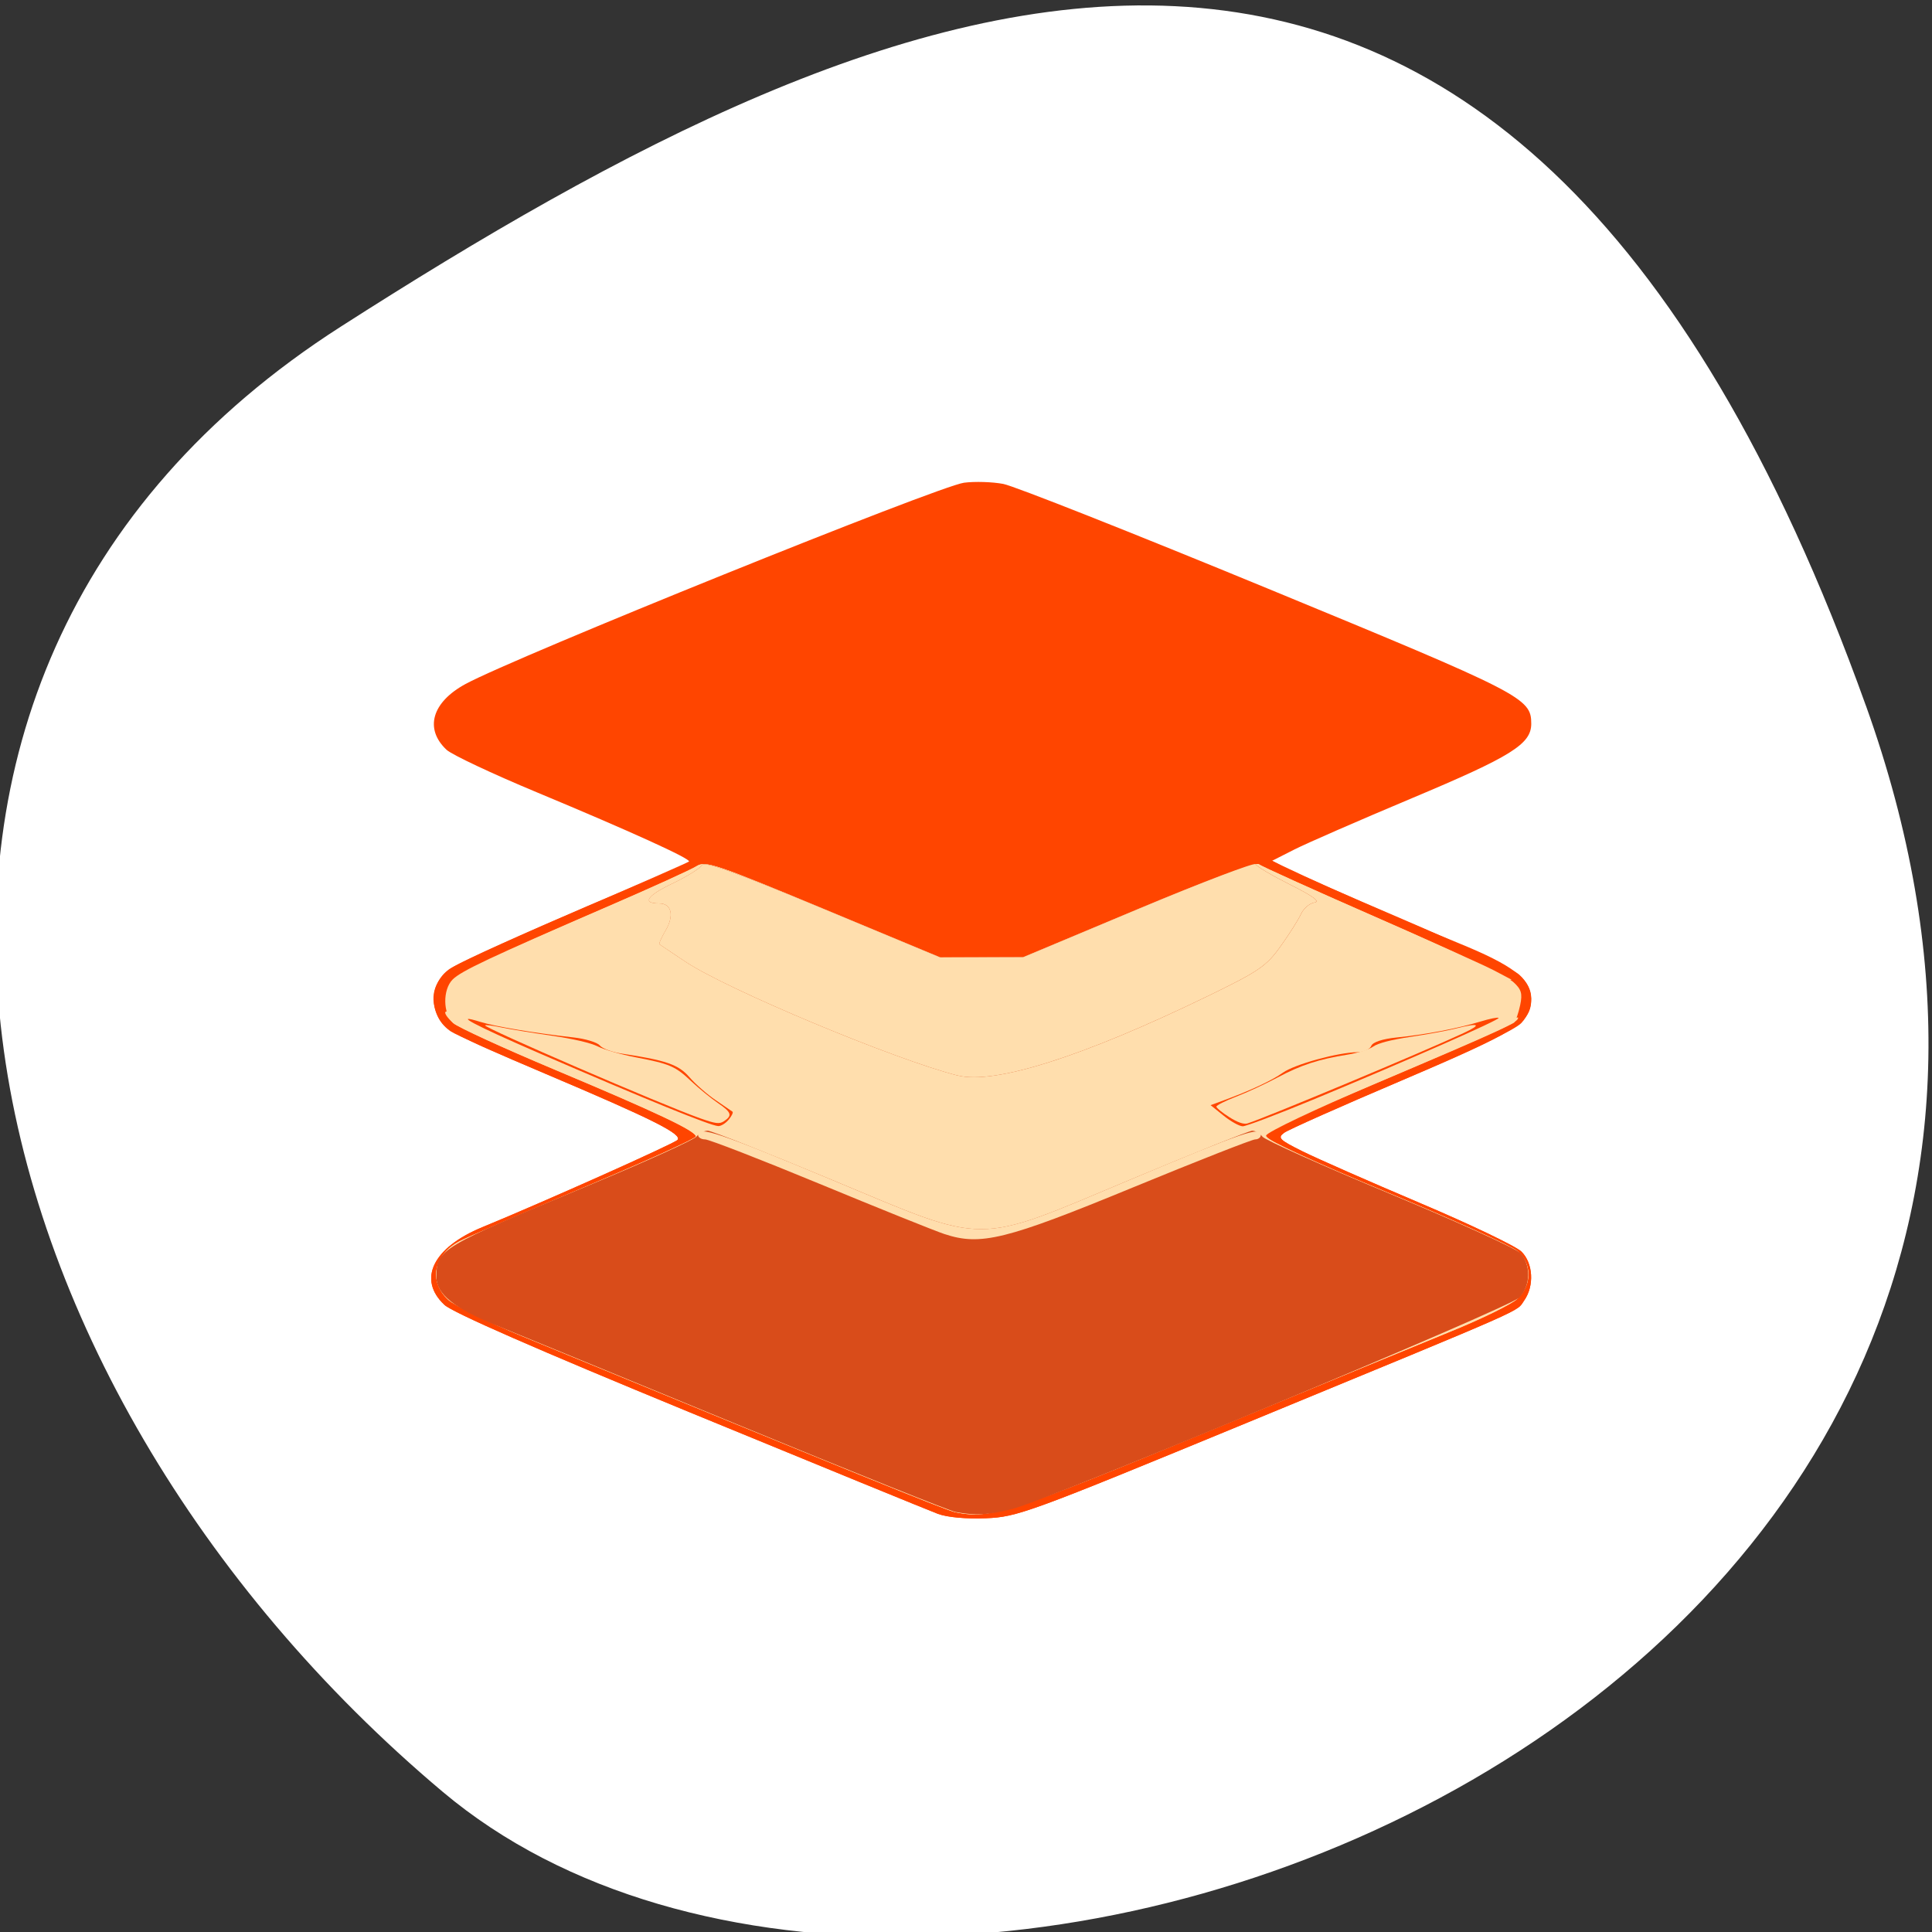 <svg xmlns="http://www.w3.org/2000/svg" viewBox="0 0 256 256"><rect x="0" y="0" width="256" height="256" fill="#333333" stroke="none"/><defs><clipPath><path d="M 0,64 H64 V128 H0 z"/></clipPath></defs><g style="fill:#fff;color:#000"><path d="m -1360.14 1641.33 c 46.11 -98.28 -119.59 -146.07 -181.85 -106.06 -62.25 40.01 -83.52 108.58 -13.01 143.08 70.51 34.501 148.75 61.26 194.86 -37.03 z" transform="matrix(1.037 0 0 -1.357 1657.71 2320.79)" style="fill:#fff"/></g><g transform="matrix(0.578 0 0 0.579 55.46 58.29)"><g style="fill:#ff4500"><path d="m 119.08 245.78 c -1.925 -0.722 -27.528 -11.18 -56.895 -23.24 -35.13 -14.426 -54.37 -22.841 -56.25 -24.595 -6.23 -5.819 -2.645 -13.13 8.725 -17.792 13.931 -5.713 43.774 -19.03 44.68 -19.932 1.286 -1.286 -5.569 -4.722 -30.25 -15.16 c -10.711 -4.531 -20.45 -8.876 -21.64 -9.656 -5.081 -3.329 -5.3 -10.809 -0.418 -14.285 1.5 -1.068 14.387 -6.957 28.639 -13.09 14.251 -6.129 26.1 -11.321 26.32 -11.539 0.581 -0.562 -13.411 -6.917 -34.908 -15.854 -10.175 -4.23 -19.474 -8.604 -20.665 -9.719 -5.114 -4.79 -3.36 -10.879 4.337 -15.05 11.364 -6.165 108.46 -45.3 114.29 -46.07 c 2.455 -0.322 6.505 -0.198 9 0.275 2.495 0.473 29.736 11.232 60.54 23.909 58.56 24.1 60.5 25.09 60.5 30.967 0 4.66 -4.509 7.469 -27.363 17.05 -12.02 5.04 -24.15 10.324 -26.949 11.741 l -5.086 2.577 l 2.949 1.56 c 1.622 0.858 13.749 6.171 26.949 11.806 13.2 5.636 25.24 11.354 26.75 12.707 3.452 3.089 3.656 7.587 0.5 11.04 -1.398 1.531 -11.786 6.51 -27.439 13.151 -13.854 5.878 -25.982 11.267 -26.951 11.976 -1.58 1.156 -1.148 1.594 4.189 4.246 3.273 1.627 15.401 6.956 26.951 11.842 11.55 4.887 22.01 9.888 23.25 11.11 2.693 2.667 2.985 7.825 0.633 11.182 -1.911 2.728 2.381 0.838 -63.38 27.914 -50.34 20.726 -52.808 21.628 -60 21.925 -4.507 0.186 -8.897 -0.214 -11 -1 z"/><path d="m 119.08 245.78 c -1.925 -0.722 -27.528 -11.18 -56.895 -23.24 -35.13 -14.426 -54.37 -22.841 -56.25 -24.595 -6.23 -5.819 -2.645 -13.13 8.725 -17.792 13.931 -5.713 43.774 -19.03 44.68 -19.932 1.286 -1.286 -5.569 -4.722 -30.25 -15.16 c -22.2 -9.389 -23.379 -10.05 -24.964 -13.872 -1.701 -4.106 -0.327 -7.898 3.832 -10.578 4.733 -3.049 57.3 -25.527 59.696 -25.527 c 1.014 0 13.338 4.838 27.386 10.75 l 25.542 10.75 l 8.5 -0.043 l 8.5 -0.043 l 25 -10.568 c 25.685 -10.857 30.09 -12.441 30.667 -11.02 0.36 0.889 27.64 13.12 45.19 20.258 12.488 5.081 16.643 8.267 16.643 12.762 0 5.399 -3.243 7.437 -29.689 18.658 -13.854 5.878 -25.982 11.267 -26.951 11.976 -1.58 1.156 -1.148 1.594 4.189 4.246 3.273 1.627 15.401 6.956 26.951 11.842 11.55 4.887 22.01 9.888 23.25 11.11 2.693 2.667 2.985 7.825 0.633 11.182 -1.911 2.728 2.381 0.838 -63.38 27.914 -50.34 20.726 -52.808 21.628 -60 21.925 -4.507 0.186 -8.897 -0.214 -11 -1 z m -10.5 -166.7 c 2.076 -1.65 3.376 -3.01 2.888 -3.02 -0.488 -0.008 -0.225 -0.434 0.584 -0.946 1.231 -0.778 1.149 -1.034 -0.5 -1.558 -1.085 -0.345 -2.753 -1.044 -3.708 -1.554 -0.955 -0.51 -2.322 -0.927 -3.039 -0.927 -0.716 0 -2.929 -0.829 -4.917 -1.843 -9.342 -4.763 -40.15 -9.307 -74.8 -11.03 l -12.493 -0.623 l 9.493 -4.409 c 11.51 -5.347 27.831 -12.29 67.993 -28.928 l 30.5 -12.635 l 8.5 0.059 l 8.5 0.059 l 38 16.07 c 41.88 17.712 58.996 25.07 64.904 27.908 l 3.904 1.874 l -10.404 0.67 c -37.763 2.43 -66.12 6.513 -72.4 10.425 -1.1 0.685 -5.697 2.248 -10.216 3.473 l -8.216 2.228 l 3.216 2.836 c 1.769 1.56 3.666 2.85 4.216 2.868 0.55 0.017 0.325 0.468 -0.5 1 -0.85 0.549 -10.984 0.976 -23.388 0.985 l -21.888 0.015 l 3.775 -3 z"/><path d="m 123.08 245.41 c -2.145 -0.445 -24.11 -9.354 -99 -40.15 -7.975 -3.279 -15.737 -7.084 -17.25 -8.455 -4.579 -4.15 -3.425 -10.262 2.53 -13.398 1.771 -0.933 14.695 -6.526 28.72 -12.429 14.02 -5.903 25.5 -11.11 25.5 -11.564 0 -1.258 -8.86 -5.446 -32.422 -15.322 -11.747 -4.924 -22.19 -9.71 -23.22 -10.636 -2.354 -2.13 -2.433 -7.657 -0.143 -9.947 1.952 -1.952 9.567 -5.526 37.13 -17.428 10.642 -4.595 19.578 -8.949 19.857 -9.676 0.279 -0.727 1.453 -1.322 2.608 -1.322 1.156 0 13.595 4.838 27.643 10.75 l 25.542 10.75 l 8.5 -0.043 l 8.5 -0.043 l 25 -10.568 c 28.05 -11.855 30.755 -12.768 30.3 -10.212 -0.238 1.343 5.545 4.26 27.699 13.966 15.4 6.748 29.05 13.196 30.33 14.33 1.905 1.685 2.205 2.655 1.645 5.315 -0.377 1.79 -0.996 3.589 -1.374 3.998 -0.379 0.409 -11.919 5.515 -25.645 11.345 -13.726 5.831 -26.418 11.239 -28.21 12.02 -1.787 0.78 -3.25 1.976 -3.25 2.658 0 0.682 12.475 6.413 27.721 12.737 15.247 6.323 28.822 12.438 30.17 13.588 3.282 2.807 3.295 7.722 0.029 10.827 -1.329 1.264 -8.267 4.666 -15.417 7.56 -7.15 2.895 -32.509 13.32 -56.35 23.17 -44.13 18.225 -49.18 19.831 -57.15 18.18 z m -51.98 -89.85 c 0.696 -0.838 1.088 -1.659 0.872 -1.824 -0.216 -0.165 -1.968 -1.362 -3.893 -2.661 -1.925 -1.299 -4.628 -3.669 -6.01 -5.266 -2.455 -2.845 -5.371 -3.854 -15.493 -5.363 -2.2 -0.328 -4.463 -1.168 -5.03 -1.868 -0.566 -0.699 -3.266 -1.523 -6 -1.83 -9.157 -1.029 -17.941 -2.493 -21.404 -3.566 -6.618 -2.051 -1.432 0.704 13.433 7.136 24.787 10.725 39.32 16.632 41.13 16.714 0.62 0.028 1.697 -0.634 2.393 -1.473 z m 133.85 -4.528 c 21.476 -8.886 43.04 -18.369 42.651 -18.756 -0.186 -0.186 -2.067 0.191 -4.182 0.838 -5.119 1.566 -12.648 2.996 -19.16 3.638 -3.248 0.32 -5.528 1.071 -5.857 1.928 -0.296 0.772 -1.728 1.42 -3.182 1.439 -4.51 0.061 -14.403 2.784 -17.09 4.702 -2.485 1.777 -7.429 4.084 -13.557 6.325 l -3 1.097 l 3 2.415 c 1.65 1.328 3.618 2.417 4.374 2.42 0.756 0.003 7.956 -2.719 16 -6.05 z m -96.37 -71.948 c 2.076 -1.65 3.376 -3.01 2.888 -3.02 -0.488 -0.008 -0.225 -0.434 0.584 -0.946 1.231 -0.778 1.149 -1.034 -0.5 -1.558 -1.085 -0.345 -2.753 -1.044 -3.708 -1.554 -0.955 -0.51 -2.322 -0.927 -3.039 -0.927 -0.716 0 -2.929 -0.829 -4.917 -1.843 -9.342 -4.763 -40.15 -9.307 -74.8 -11.03 l -12.493 -0.623 l 9.493 -4.409 c 11.51 -5.347 27.831 -12.29 67.993 -28.928 l 30.5 -12.635 l 8.5 0.059 l 8.5 0.059 l 38 16.07 c 41.88 17.712 58.996 25.07 64.904 27.908 l 3.904 1.874 l -10.404 0.67 c -37.763 2.43 -66.12 6.513 -72.4 10.425 -1.1 0.685 -5.697 2.248 -10.216 3.473 l -8.216 2.228 l 3.216 2.836 c 1.769 1.56 3.666 2.85 4.216 2.868 0.55 0.017 0.325 0.468 -0.5 1 -0.85 0.549 -10.984 0.976 -23.388 0.985 l -21.888 0.015 l 3.775 -3 z"/></g><g style="fill:#ffdead"><path d="m 123.08 245.41 c -2.145 -0.445 -24.11 -9.354 -99 -40.15 -7.975 -3.279 -15.737 -7.084 -17.25 -8.455 -4.579 -4.15 -3.425 -10.262 2.53 -13.398 1.771 -0.933 14.695 -6.526 28.72 -12.429 14.02 -5.903 25.5 -11.11 25.5 -11.564 0 -1.258 -8.86 -5.446 -32.422 -15.322 -11.747 -4.924 -22.19 -9.71 -23.22 -10.636 -2.362 -2.137 -2.431 -7.66 -0.124 -9.966 1.955 -1.955 8.6 -5.077 35.26 -16.572 10.175 -4.386 19.476 -8.605 20.669 -9.375 1.984 -1.281 4.453 -0.451 29 9.747 l 26.831 11.146 l 9.5 -0.014 l 9.5 -0.014 l 26.5 -11.08 c 15.14 -6.33 26.929 -10.722 27.5 -10.248 0.55 0.456 13.375 6.237 28.5 12.848 15.13 6.611 28.549 12.947 29.83 14.08 1.905 1.687 2.205 2.657 1.645 5.317 -0.377 1.79 -0.996 3.589 -1.374 3.998 -0.379 0.409 -11.919 5.515 -25.645 11.345 -13.726 5.831 -26.418 11.239 -28.21 12.02 -1.787 0.78 -3.25 1.976 -3.25 2.658 0 0.682 12.475 6.413 27.721 12.737 15.247 6.323 28.822 12.438 30.17 13.588 3.282 2.807 3.295 7.722 0.029 10.827 -1.329 1.264 -8.267 4.666 -15.417 7.56 -7.15 2.895 -32.509 13.32 -56.35 23.17 -44.13 18.225 -49.18 19.831 -57.15 18.18 z m -51.98 -89.85 c 0.696 -0.838 1.088 -1.659 0.872 -1.824 -0.216 -0.165 -1.968 -1.362 -3.893 -2.661 -1.925 -1.299 -4.628 -3.669 -6.01 -5.266 -2.455 -2.845 -5.371 -3.854 -15.493 -5.363 -2.2 -0.328 -4.463 -1.168 -5.03 -1.868 -0.566 -0.699 -3.266 -1.523 -6 -1.83 -9.157 -1.029 -17.941 -2.493 -21.404 -3.566 -6.618 -2.051 -1.432 0.704 13.433 7.136 24.787 10.725 39.32 16.632 41.13 16.714 0.62 0.028 1.697 -0.634 2.393 -1.473 z m 133.85 -4.528 c 21.476 -8.886 43.04 -18.369 42.651 -18.756 -0.186 -0.186 -2.067 0.191 -4.182 0.838 -5.119 1.566 -12.648 2.996 -19.16 3.638 -3.248 0.32 -5.528 1.071 -5.857 1.928 -0.296 0.772 -1.728 1.42 -3.182 1.439 -4.51 0.061 -14.403 2.784 -17.09 4.702 -2.485 1.777 -7.429 4.084 -13.557 6.325 l -3 1.097 l 3 2.415 c 1.65 1.328 3.618 2.417 4.374 2.42 0.756 0.003 7.956 -2.719 16 -6.05 z"/><path d="m 123.08 245.41 c -2.145 -0.445 -24.11 -9.354 -99 -40.15 -7.975 -3.279 -15.737 -7.084 -17.25 -8.455 -4.579 -4.15 -3.425 -10.262 2.53 -13.398 1.771 -0.933 14.695 -6.526 28.72 -12.429 14.02 -5.903 25.5 -11.11 25.5 -11.564 0 -1.258 -8.86 -5.446 -32.422 -15.322 -11.747 -4.924 -22.19 -9.71 -23.22 -10.636 -2.868 -2.596 -2.2 -3.679 0.89 -1.444 2.663 1.927 35.956 16.313 53.25 23.01 4.675 1.81 19.75 8.03 33.5 13.83 24.492 10.324 25.16 10.54 33 10.622 7.992 0.083 8.03 0.073 34.5 -10.977 14.575 -6.083 31.45 -13.03 37.5 -15.446 6.05 -2.412 20.11 -8.283 31.25 -13.05 11.137 -4.765 20.25 -8.265 20.25 -7.779 0 1.124 -3.143 2.573 -33 15.215 -13.486 5.71 -24.623 10.996 -24.773 11.758 -0.187 0.95 8.435 4.995 27.471 12.885 15.259 6.325 28.845 12.441 30.19 13.592 3.282 2.807 3.295 7.722 0.029 10.827 -1.329 1.264 -8.267 4.666 -15.417 7.56 -7.15 2.895 -32.509 13.32 -56.35 23.17 -44.13 18.225 -49.18 19.831 -57.15 18.18 z m -2.5 -97.95 c -3.3 -0.853 -10.725 -1.641 -16.5 -1.751 -10.03 -0.19 -16.14 -1.438 -20.5 -4.189 -1.1 -0.693 -4.925 -2.168 -8.5 -3.276 -3.575 -1.108 -8.75 -3.113 -11.5 -4.454 -8 -3.905 -18.517 -6.04 -40 -8.139 -2.75 -0.268 -7.475 -0.851 -10.5 -1.294 -5.395 -0.791 -5.452 -0.834 -3 -2.244 4.658 -2.678 14.44 -7.18 33 -15.187 10.175 -4.39 19.476 -8.611 20.669 -9.381 1.984 -1.281 4.453 -0.451 29 9.747 l 26.831 11.146 l 9.5 -0.014 l 9.5 -0.014 l 26.5 -11.08 c 15.15 -6.333 26.928 -10.722 27.5 -10.248 0.55 0.456 12.03 5.645 25.5 11.532 13.475 5.887 26.3 11.651 28.5 12.809 l 4 2.105 l -5.5 0.797 c -3.03 0.438 -9.352 1.203 -14.06 1.699 -16.55 1.744 -30.14 4.798 -35.551 7.992 -1.839 1.085 -6.243 2.868 -9.787 3.963 -3.544 1.095 -9.646 3.353 -13.558 5.02 -8.568 3.646 -10.546 3.96 -18.273 2.903 -4.291 -0.587 -7.573 -0.409 -11.625 0.63 -9.179 2.353 -15.15 2.61 -21.646 0.929 z"/></g><path d="m 123.13 245.35 c -1.352 -0.253 -23.852 -9.256 -50 -20.01 -26.15 -10.75 -51.14 -21.01 -55.54 -22.793 -9.419 -3.823 -13.5 -7.124 -13.5 -10.917 c 0 -6.381 0.732 -6.821 35 -21.06 12.925 -5.372 24 -10.379 24.61 -11.126 0.611 -0.748 1.78 -1.359 2.598 -1.359 0.818 0 13.594 5.05 28.39 11.224 36.18 15.09 32.395 15.1 68.57 -0.055 14.665 -6.143 27.22 -11.169 27.89 -11.169 0.674 0 1.726 0.624 2.337 1.387 0.611 0.763 13.7 6.615 29.09 13 15.387 6.389 28.849 12.49 29.917 13.557 2.573 2.573 2.502 7.601 -0.146 10.249 -2.378 2.378 -107.85 46.29 -116.25 48.39 -5.518 1.384 -8.387 1.535 -12.959 0.678 z m 0.459 -99.89 c -14.46 -3.647 -52.994 -19.742 -62.5 -26.11 c -3.02 -2.025 -5.656 -3.784 -5.847 -3.908 -0.191 -0.124 0.439 -1.557 1.4 -3.184 2.024 -3.427 1.373 -6.181 -1.462 -6.181 -4.01 0 -2.844 -1.75 3.02 -4.555 3.317 -1.585 6.358 -3.467 6.758 -4.182 0.548 -0.979 7.378 1.463 27.677 9.895 l 26.95 11.195 l 9.5 -0.014 l 9.5 -0.014 l 26.5 -11.09 c 14.575 -6.097 26.643 -10.691 26.818 -10.208 0.175 0.483 3.738 2.586 7.918 4.673 5.235 2.615 6.968 3.889 5.569 4.097 -1.117 0.166 -2.515 1.364 -3.106 2.662 -0.592 1.298 -2.704 4.627 -4.693 7.396 -3.252 4.526 -4.952 5.682 -16.811 11.425 -28.558 13.829 -48.759 20.22 -57.19 18.09 z" style="fill:#d94c1a"/><g style="fill:#ffdead"><path d="m 120.58 181.75 c -2.2 -0.727 -15.09 -5.9 -28.64 -11.496 -13.552 -5.596 -25.364 -10.174 -26.25 -10.174 -0.886 0 -1.61 -0.45 -1.61 -1 0 -2.155 4.662 -0.597 30.598 10.224 36.18 15.09 32.395 15.1 68.57 -0.055 26.08 -10.923 29.837 -12.205 29.837 -10.169 0 0.55 -0.577 1 -1.283 1 -0.706 0 -13.38 4.974 -28.17 11.05 -29.01 11.929 -34.777 13.35 -43.05 10.617 z m 3 -36.29 c -14.46 -3.647 -52.994 -19.742 -62.5 -26.11 c -3.02 -2.025 -5.656 -3.784 -5.847 -3.908 -0.191 -0.124 0.439 -1.557 1.4 -3.184 2.024 -3.427 1.373 -6.181 -1.462 -6.181 -4.01 0 -2.844 -1.75 3.02 -4.555 3.317 -1.585 6.358 -3.467 6.758 -4.182 0.548 -0.979 7.378 1.463 27.677 9.895 l 26.95 11.195 l 9.5 -0.014 l 9.5 -0.014 l 26.5 -11.09 c 14.575 -6.097 26.643 -10.691 26.818 -10.208 0.175 0.483 3.738 2.586 7.918 4.673 5.235 2.615 6.968 3.889 5.569 4.097 -1.117 0.166 -2.515 1.364 -3.106 2.662 -0.592 1.298 -2.704 4.627 -4.693 7.396 -3.252 4.526 -4.952 5.682 -16.811 11.425 -28.558 13.829 -48.759 20.22 -57.19 18.09 z"/><g transform="matrix(1.729 0 0 1.726 -95.88 -100.62)" style="fill-rule:evenodd"><path d="m 92.78 148.24 c -4.915 -1.73 -28.781 -12.04 -28.506 -12.319 c 0.084 -0.084 1.01 0.032 2.057 0.256 1.048 0.225 4.044 0.718 6.659 1.097 2.95 0.427 5.32 0.976 6.244 1.448 0.819 0.418 3.054 1.06 4.966 1.427 4.586 0.879 5.281 1.178 7.42 3.192 0.997 0.938 2.59 2.238 3.54 2.888 1.803 1.234 1.937 1.653 0.77 2.416 -0.587 0.384 -1.094 0.319 -3.151 -0.405 z"/><path d="m 162.93 148.08 c -0.93 -0.59 -1.691 -1.212 -1.691 -1.383 0 -0.171 1.174 -0.763 2.608 -1.317 1.434 -0.553 3.903 -1.695 5.486 -2.538 3.124 -1.663 5.478 -2.432 9.293 -3.038 1.352 -0.215 2.89 -0.699 3.417 -1.077 0.616 -0.441 2.373 -0.897 4.916 -1.277 2.176 -0.325 4.87 -0.82 5.987 -1.101 3.188 -0.801 3.571 -0.573 1.027 0.613 -5.346 2.492 -26.28 11.242 -28.615 11.962 -0.49 0.151 -1.304 -0.132 -2.428 -0.845 z"/></g></g></g></svg>